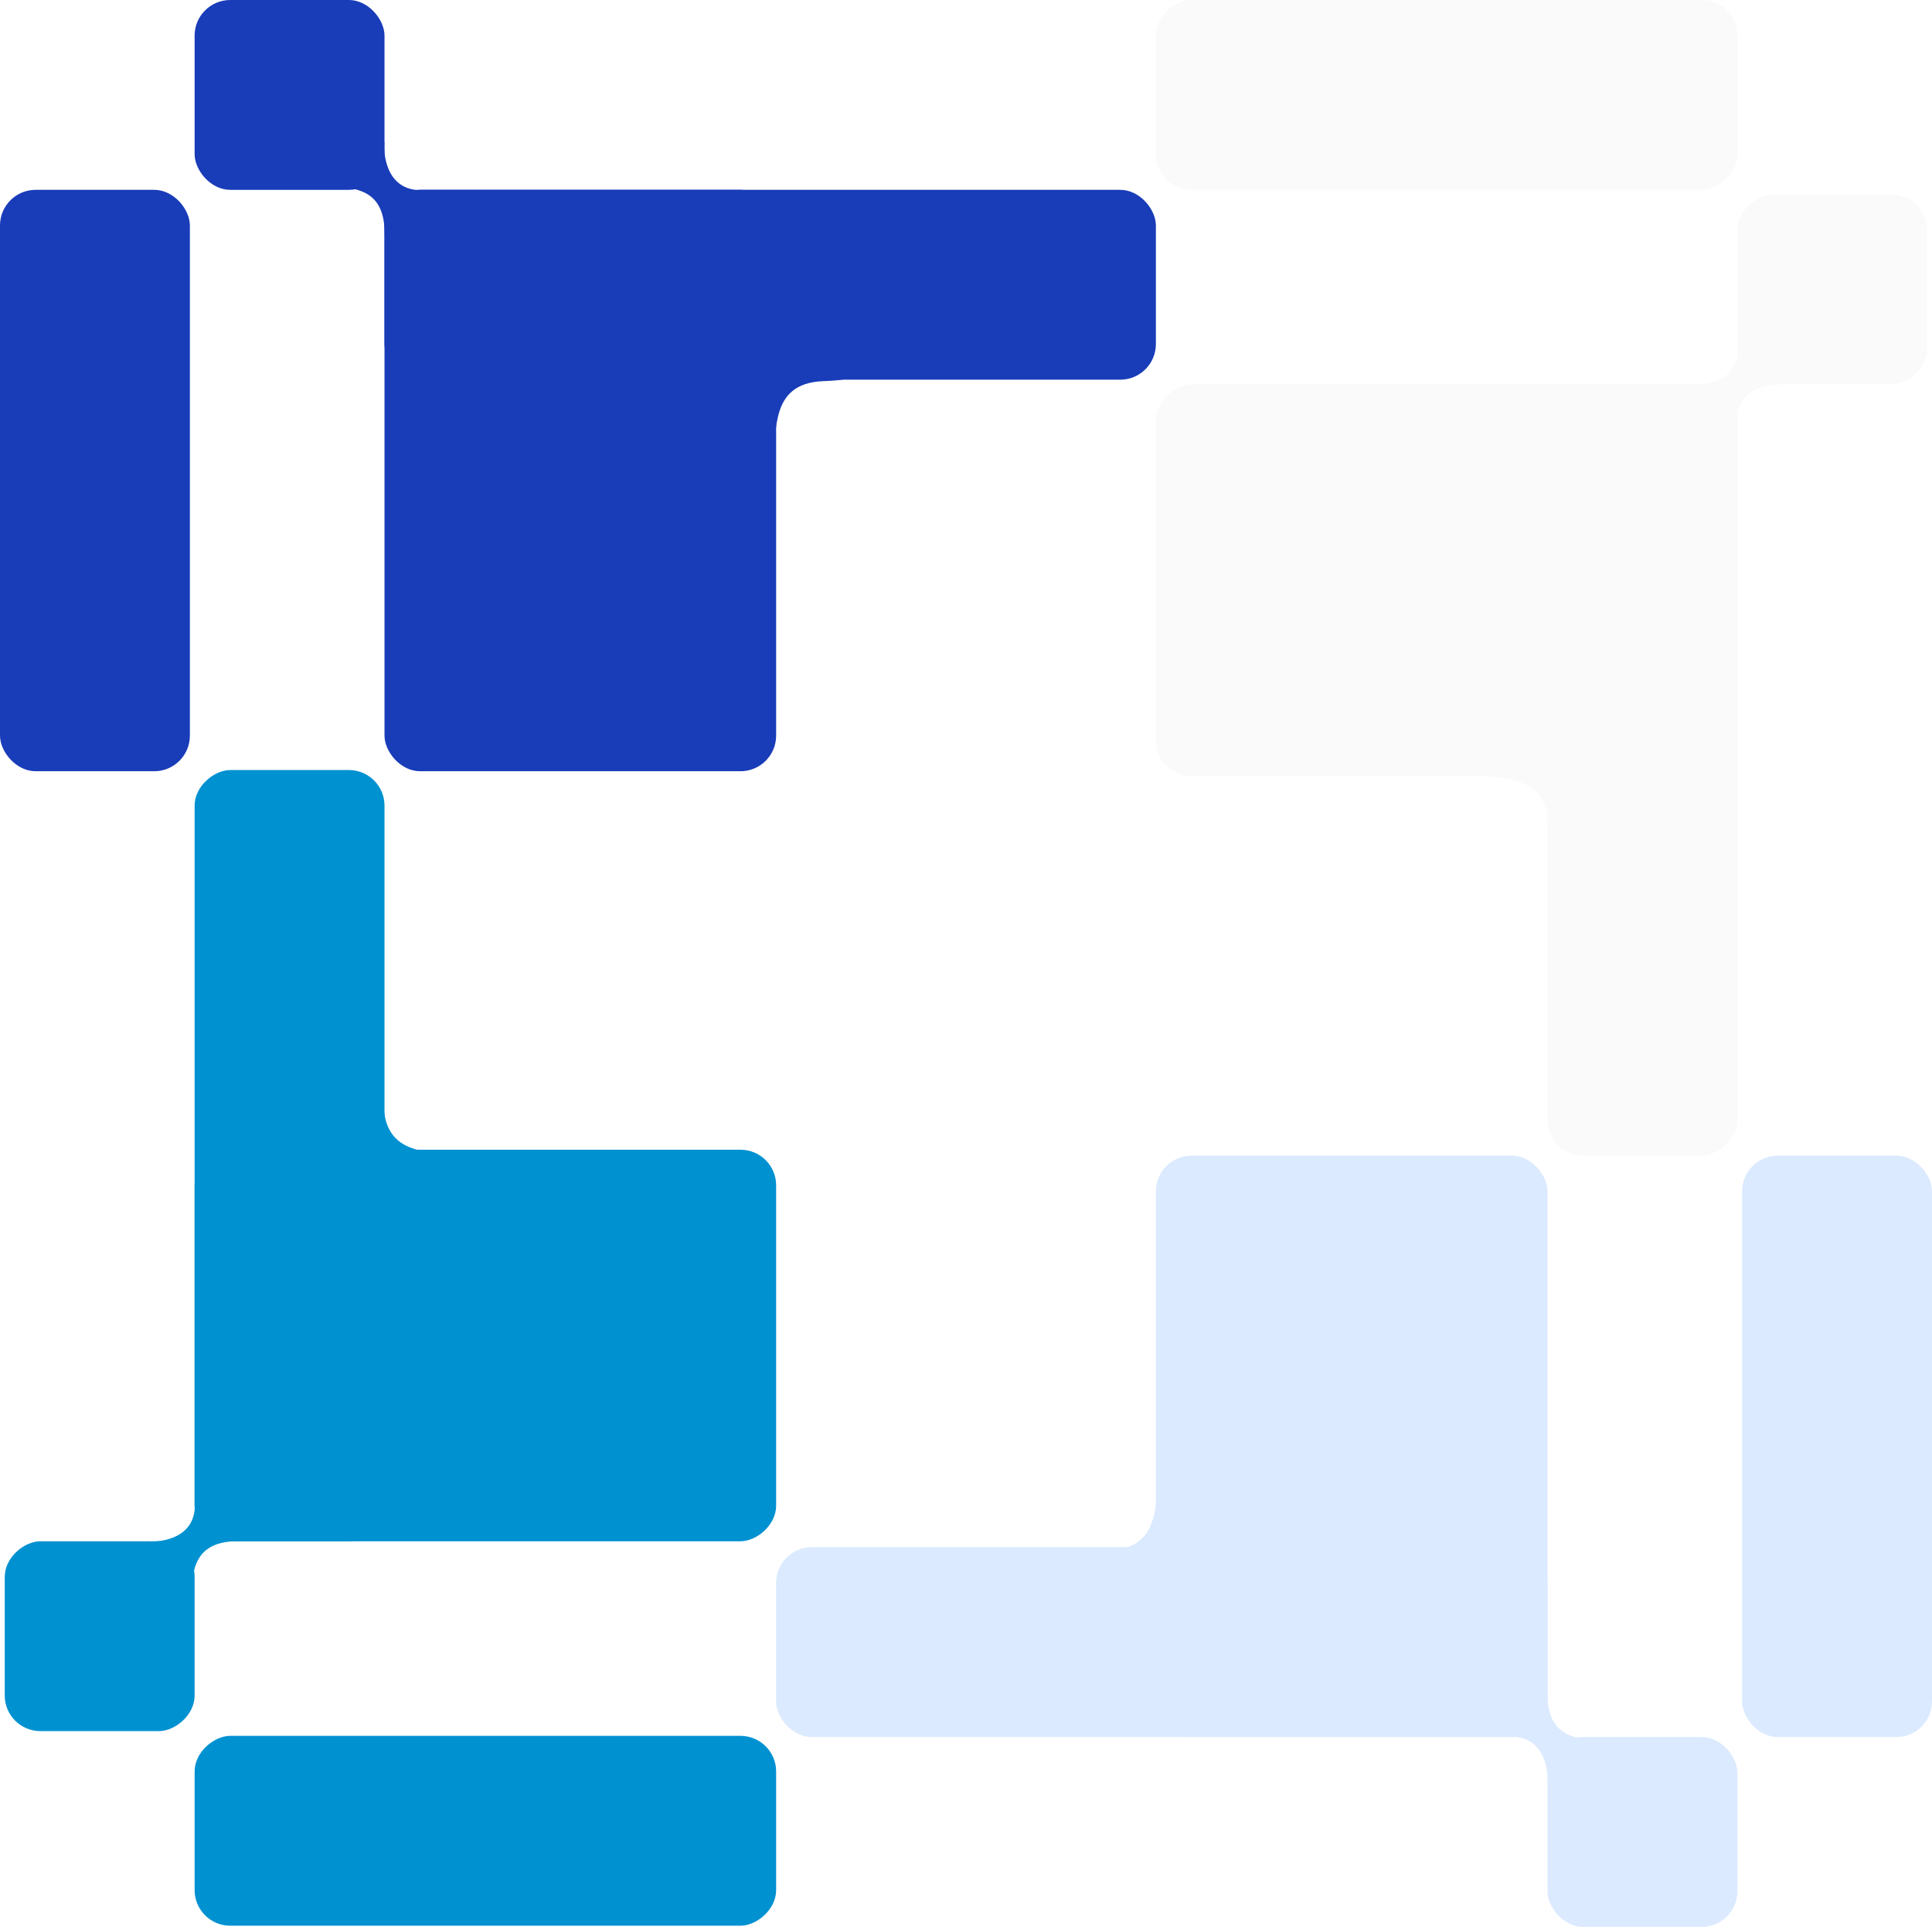 <svg width="3256" height="3248" viewBox="0 0 3256 3248" fill="none" xmlns="http://www.w3.org/2000/svg">
<g filter="url(#filter0_d_285_325)">
<path d="M1387 638.5C1291.4 642.1 1316 734.5 1298 752.5V620.5C1378.67 620.667 1482.6 634.9 1387 638.5Z" fill="#193CB8"/>
</g>
<path d="M708.998 320.5C647.998 320.5 645.998 253 647.998 240L541.95 278.5C522.616 288.167 488.759 314.5 554.003 314.5C619.5 314.5 647.998 333.5 648.5 396L708.998 320.5Z" fill="#193CB8"/>
<rect y="320" width="320" height="980" rx="60" fill="#193CB8"/>
<rect x="328" width="320" height="320" rx="60" fill="#193CB8"/>
<rect x="648" y="320" width="1300" height="320" rx="60" fill="#193CB8"/>
<rect x="648" y="320" width="660" height="980" rx="60" fill="#193CB8"/>
<g filter="url(#filter1_d_285_325)">
<path d="M2609.5 1387C2605.9 1291.4 2513.5 1316 2495.5 1298H2627.5C2627.33 1378.67 2613.1 1482.6 2609.5 1387Z" fill="#FAFAFA"/>
</g>
<path d="M2927.5 708.998C2927.5 647.998 2995 645.998 3008 647.998L2969.5 541.95C2959.83 522.616 2933.5 488.759 2933.5 554.003C2933.5 619.5 2914.5 647.998 2852 648.5L2927.5 708.998Z" fill="#FAFAFA"/>
<rect x="2928" width="320" height="980" rx="60" transform="rotate(90 2928 0)" fill="#FAFAFA"/>
<rect x="3248" y="328" width="320" height="320" rx="60" transform="rotate(90 3248 328)" fill="#FAFAFA"/>
<rect x="2928" y="648" width="1300" height="320" rx="60" transform="rotate(90 2928 648)" fill="#FAFAFA"/>
<rect x="2928" y="648" width="660" height="980" rx="60" transform="rotate(90 2928 648)" fill="#FAFAFA"/>
<g filter="url(#filter2_d_285_325)">
<path d="M1869 2609.5C1964.6 2605.9 1940 2513.5 1958 2495.5V2627.5C1877.33 2627.33 1773.4 2613.1 1869 2609.5Z" fill="#DBEAFE"/>
</g>
<path d="M2547 2927.5C2608 2927.5 2610 2995 2608 3008L2714.05 2969.5C2733.38 2959.83 2767.24 2933.5 2702 2933.5C2636.5 2933.5 2608 2914.5 2607.5 2852L2547 2927.5Z" fill="#DBEAFE"/>
<rect x="3256" y="2928" width="320" height="980" rx="60" transform="rotate(-180 3256 2928)" fill="#DBEAFE"/>
<rect x="2928" y="3248" width="320" height="320" rx="60" transform="rotate(-180 2928 3248)" fill="#DBEAFE"/>
<rect x="2608" y="2928" width="1300" height="320" rx="60" transform="rotate(-180 2608 2928)" fill="#DBEAFE"/>
<rect x="2608" y="2928" width="660" height="980" rx="60" transform="rotate(-180 2608 2928)" fill="#DBEAFE"/>
<g filter="url(#filter3_d_285_325)">
<path d="M646.5 1859C650.1 1954.6 742.5 1930 760.5 1948H628.5C628.667 1867.33 642.9 1763.4 646.5 1859Z" fill="#0091D1"/>
</g>
<path d="M328.5 2537C328.5 2598 261 2600 248 2598L286.5 2704.05C296.167 2723.38 322.5 2757.24 322.5 2692C322.5 2626.5 341.5 2598 404 2597.5L328.5 2537Z" fill="#0091D1"/>
<rect x="328" y="3246" width="320" height="980" rx="60" transform="rotate(-90 328 3246)" fill="#0091D1"/>
<rect x="8" y="2918" width="320" height="320" rx="60" transform="rotate(-90 8 2918)" fill="#0091D1"/>
<rect x="328" y="2598" width="1300" height="320" rx="60" transform="rotate(-90 328 2598)" fill="#0091D1"/>
<rect x="328" y="2598" width="660" height="980" rx="60" transform="rotate(-90 328 2598)" fill="#0091D1"/>
<defs>
<filter id="filter0_d_285_325" x="1294" y="620.5" width="135.274" height="140" filterUnits="userSpaceOnUse" color-interpolation-filters="sRGB">
<feFlood flood-opacity="0" result="BackgroundImageFix"/>
<feColorMatrix in="SourceAlpha" type="matrix" values="0 0 0 0 0 0 0 0 0 0 0 0 0 0 0 0 0 0 127 0" result="hardAlpha"/>
<feOffset dy="4"/>
<feGaussianBlur stdDeviation="2"/>
<feComposite in2="hardAlpha" operator="out"/>
<feColorMatrix type="matrix" values="0 0 0 0 0 0 0 0 0 0 0 0 0 0 0 0 0 0 0.25 0"/>
<feBlend mode="normal" in2="BackgroundImageFix" result="effect1_dropShadow_285_325"/>
<feBlend mode="normal" in="SourceGraphic" in2="effect1_dropShadow_285_325" result="shape"/>
</filter>
<filter id="filter1_d_285_325" x="2491.5" y="1298" width="140" height="135.275" filterUnits="userSpaceOnUse" color-interpolation-filters="sRGB">
<feFlood flood-opacity="0" result="BackgroundImageFix"/>
<feColorMatrix in="SourceAlpha" type="matrix" values="0 0 0 0 0 0 0 0 0 0 0 0 0 0 0 0 0 0 127 0" result="hardAlpha"/>
<feOffset dy="4"/>
<feGaussianBlur stdDeviation="2"/>
<feComposite in2="hardAlpha" operator="out"/>
<feColorMatrix type="matrix" values="0 0 0 0 0 0 0 0 0 0 0 0 0 0 0 0 0 0 0.25 0"/>
<feBlend mode="normal" in2="BackgroundImageFix" result="effect1_dropShadow_285_325"/>
<feBlend mode="normal" in="SourceGraphic" in2="effect1_dropShadow_285_325" result="shape"/>
</filter>
<filter id="filter2_d_285_325" x="1826.72" y="2495.5" width="135.275" height="140" filterUnits="userSpaceOnUse" color-interpolation-filters="sRGB">
<feFlood flood-opacity="0" result="BackgroundImageFix"/>
<feColorMatrix in="SourceAlpha" type="matrix" values="0 0 0 0 0 0 0 0 0 0 0 0 0 0 0 0 0 0 127 0" result="hardAlpha"/>
<feOffset dy="4"/>
<feGaussianBlur stdDeviation="2"/>
<feComposite in2="hardAlpha" operator="out"/>
<feColorMatrix type="matrix" values="0 0 0 0 0 0 0 0 0 0 0 0 0 0 0 0 0 0 0.25 0"/>
<feBlend mode="normal" in2="BackgroundImageFix" result="effect1_dropShadow_285_325"/>
<feBlend mode="normal" in="SourceGraphic" in2="effect1_dropShadow_285_325" result="shape"/>
</filter>
<filter id="filter3_d_285_325" x="624.5" y="1820.73" width="140" height="135.275" filterUnits="userSpaceOnUse" color-interpolation-filters="sRGB">
<feFlood flood-opacity="0" result="BackgroundImageFix"/>
<feColorMatrix in="SourceAlpha" type="matrix" values="0 0 0 0 0 0 0 0 0 0 0 0 0 0 0 0 0 0 127 0" result="hardAlpha"/>
<feOffset dy="4"/>
<feGaussianBlur stdDeviation="2"/>
<feComposite in2="hardAlpha" operator="out"/>
<feColorMatrix type="matrix" values="0 0 0 0 0 0 0 0 0 0 0 0 0 0 0 0 0 0 0.25 0"/>
<feBlend mode="normal" in2="BackgroundImageFix" result="effect1_dropShadow_285_325"/>
<feBlend mode="normal" in="SourceGraphic" in2="effect1_dropShadow_285_325" result="shape"/>
</filter>
</defs>
</svg>
